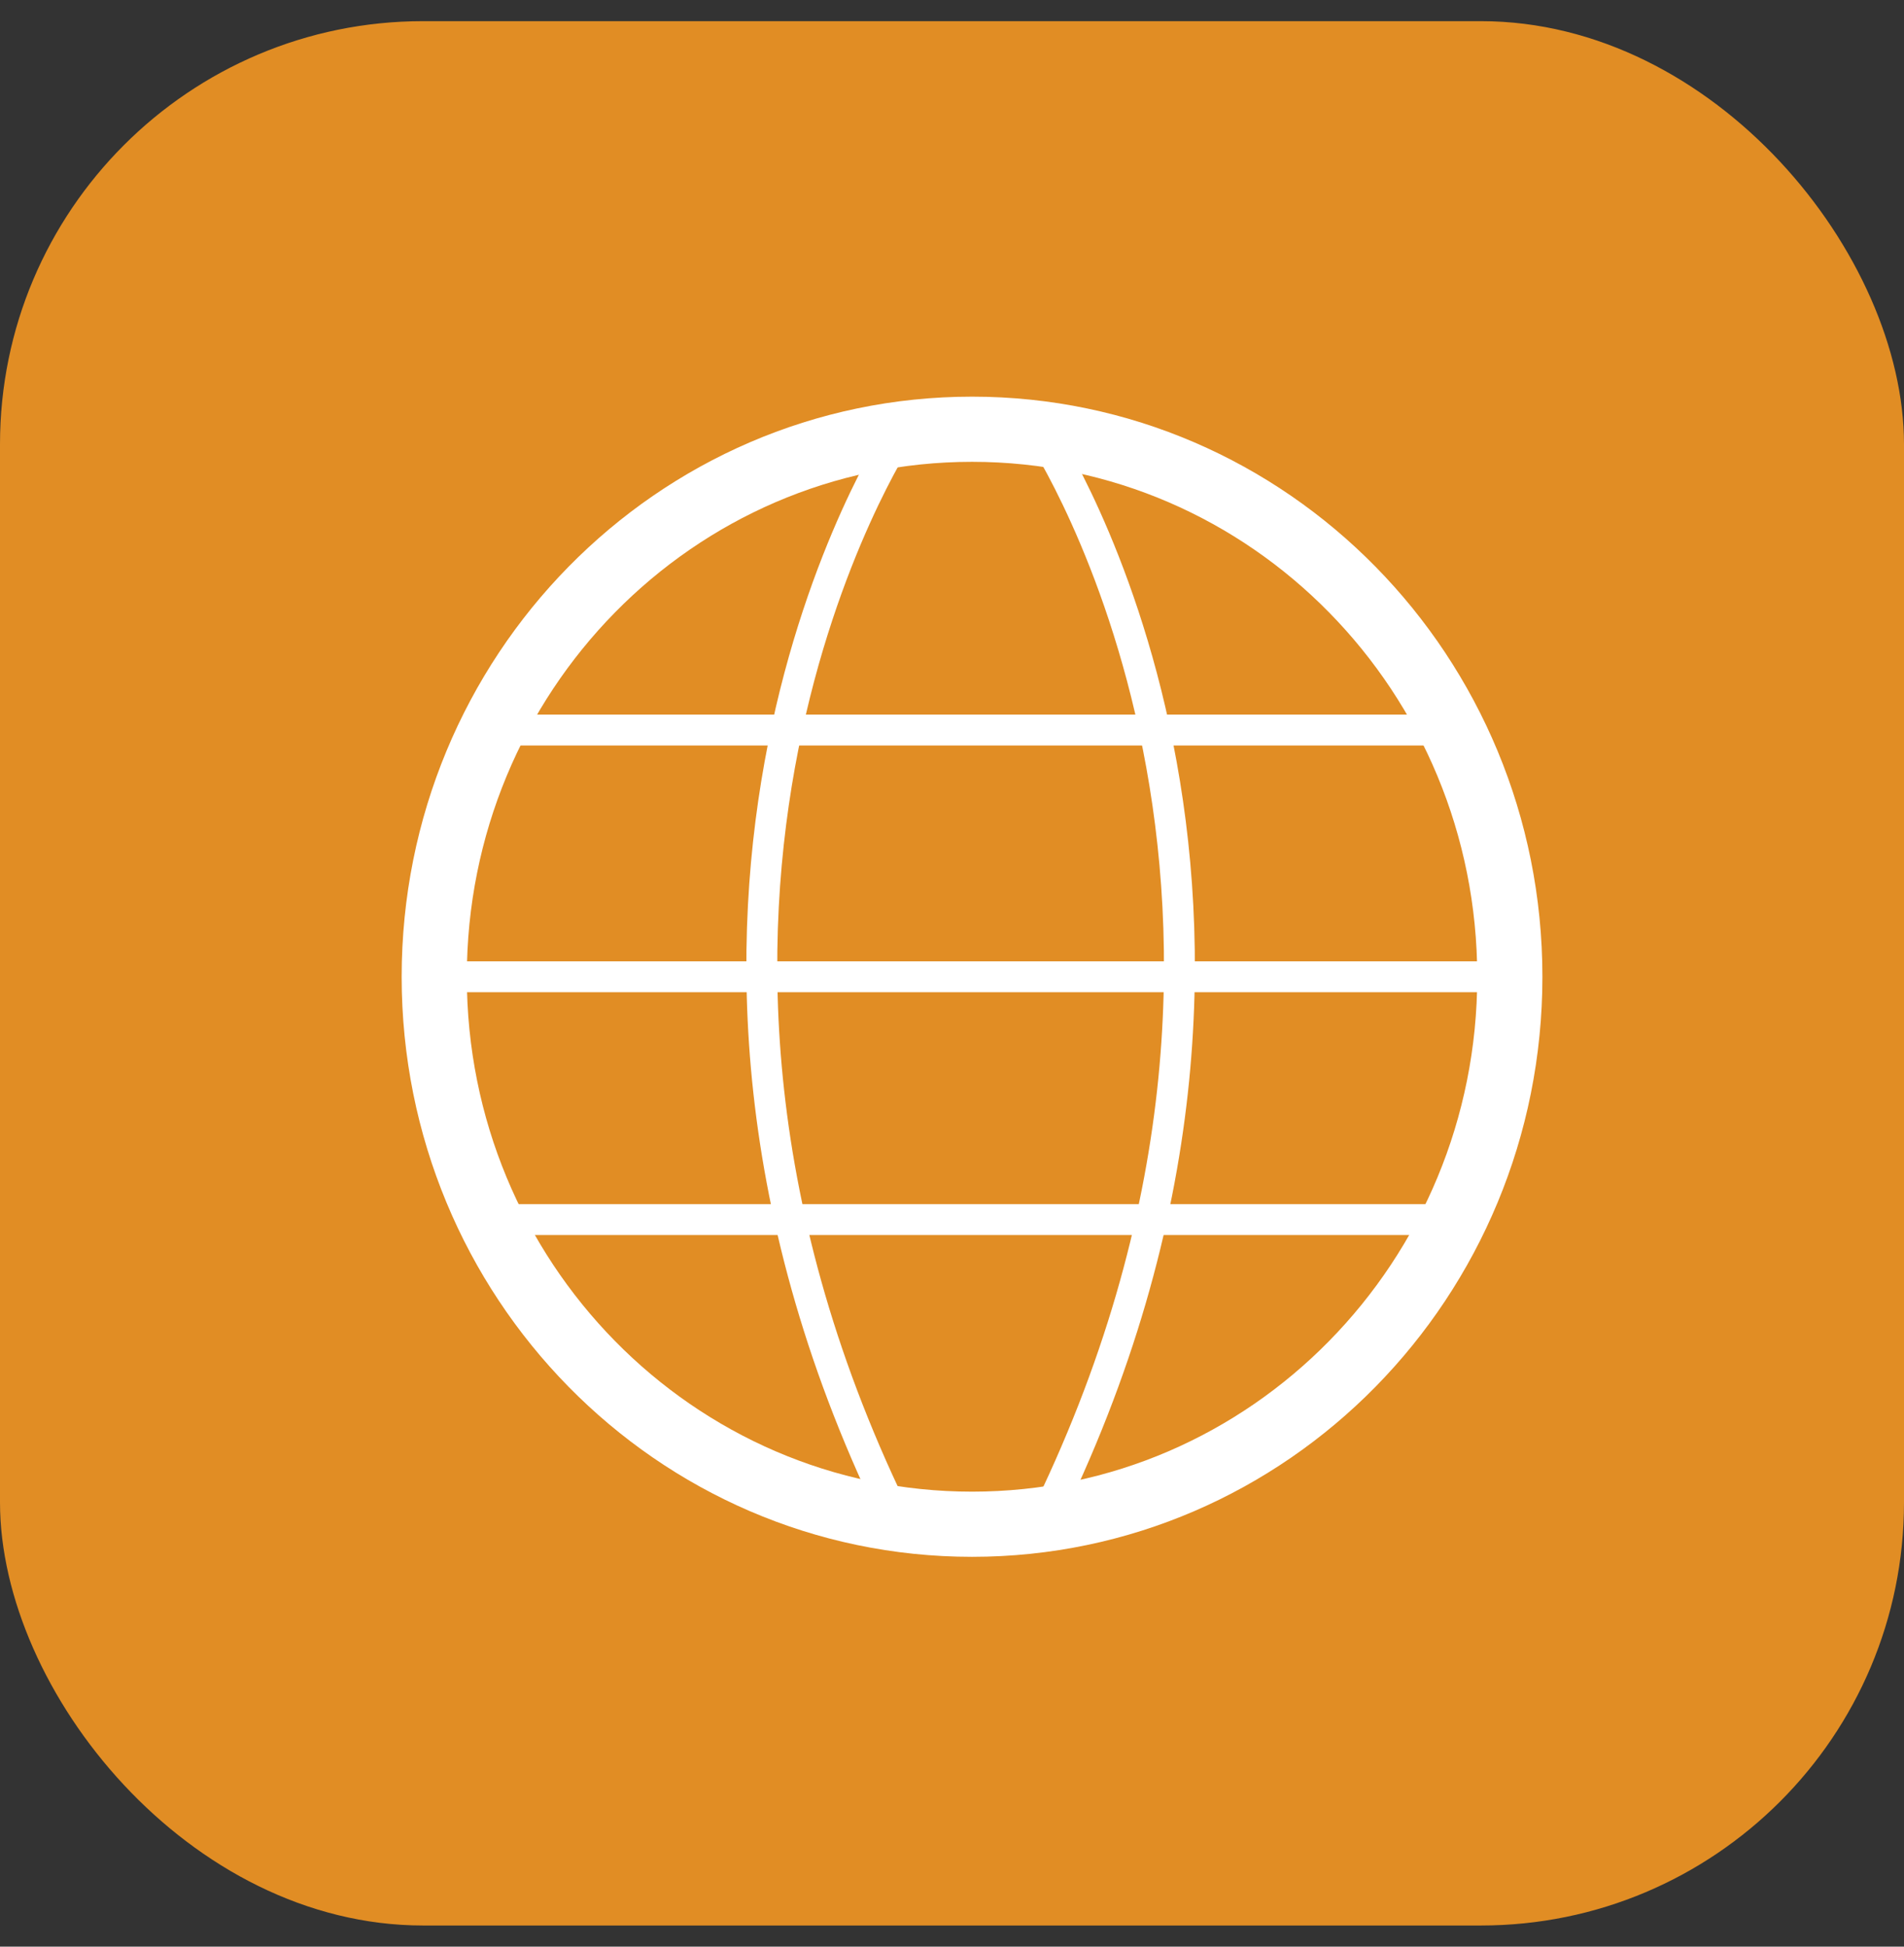 <svg width="45" height="46" viewBox="0 0 45 46" fill="none" xmlns="http://www.w3.org/2000/svg">
<rect x="0" y="0" width="45" height="46" fill="#333333" stroke="none"/>
<rect y="0.5" width="45" height="45" rx="10" fill="#E18D24"/>
<path d="M22.974 36.018C29.994 36.018 35.684 30.226 35.684 23.081C35.684 15.935 29.994 10.143 22.974 10.143C15.954 10.143 10.263 15.935 10.263 23.081C10.263 30.226 15.954 36.018 22.974 36.018Z" stroke="white" stroke-width="1.54" stroke-miterlimit="10"/>
<path d="M21.248 10.269C21.248 10.269 13.951 21.324 21.248 36.029" stroke="white" stroke-width="0.73" stroke-miterlimit="10"/>
<path d="M24.632 10.269C24.632 10.269 31.929 21.324 24.632 36.029" stroke="white" stroke-width="0.73" stroke-miterlimit="10"/>
<path d="M11.631 17.251H34.328" stroke="white" stroke-width="0.73" stroke-miterlimit="10"/>
<path d="M11.631 28.819H34.328" stroke="white" stroke-width="0.73" stroke-miterlimit="10"/>
<path d="M10.263 23.081H35.684" stroke="white" stroke-width="0.73" stroke-miterlimit="10"/>
</svg>
